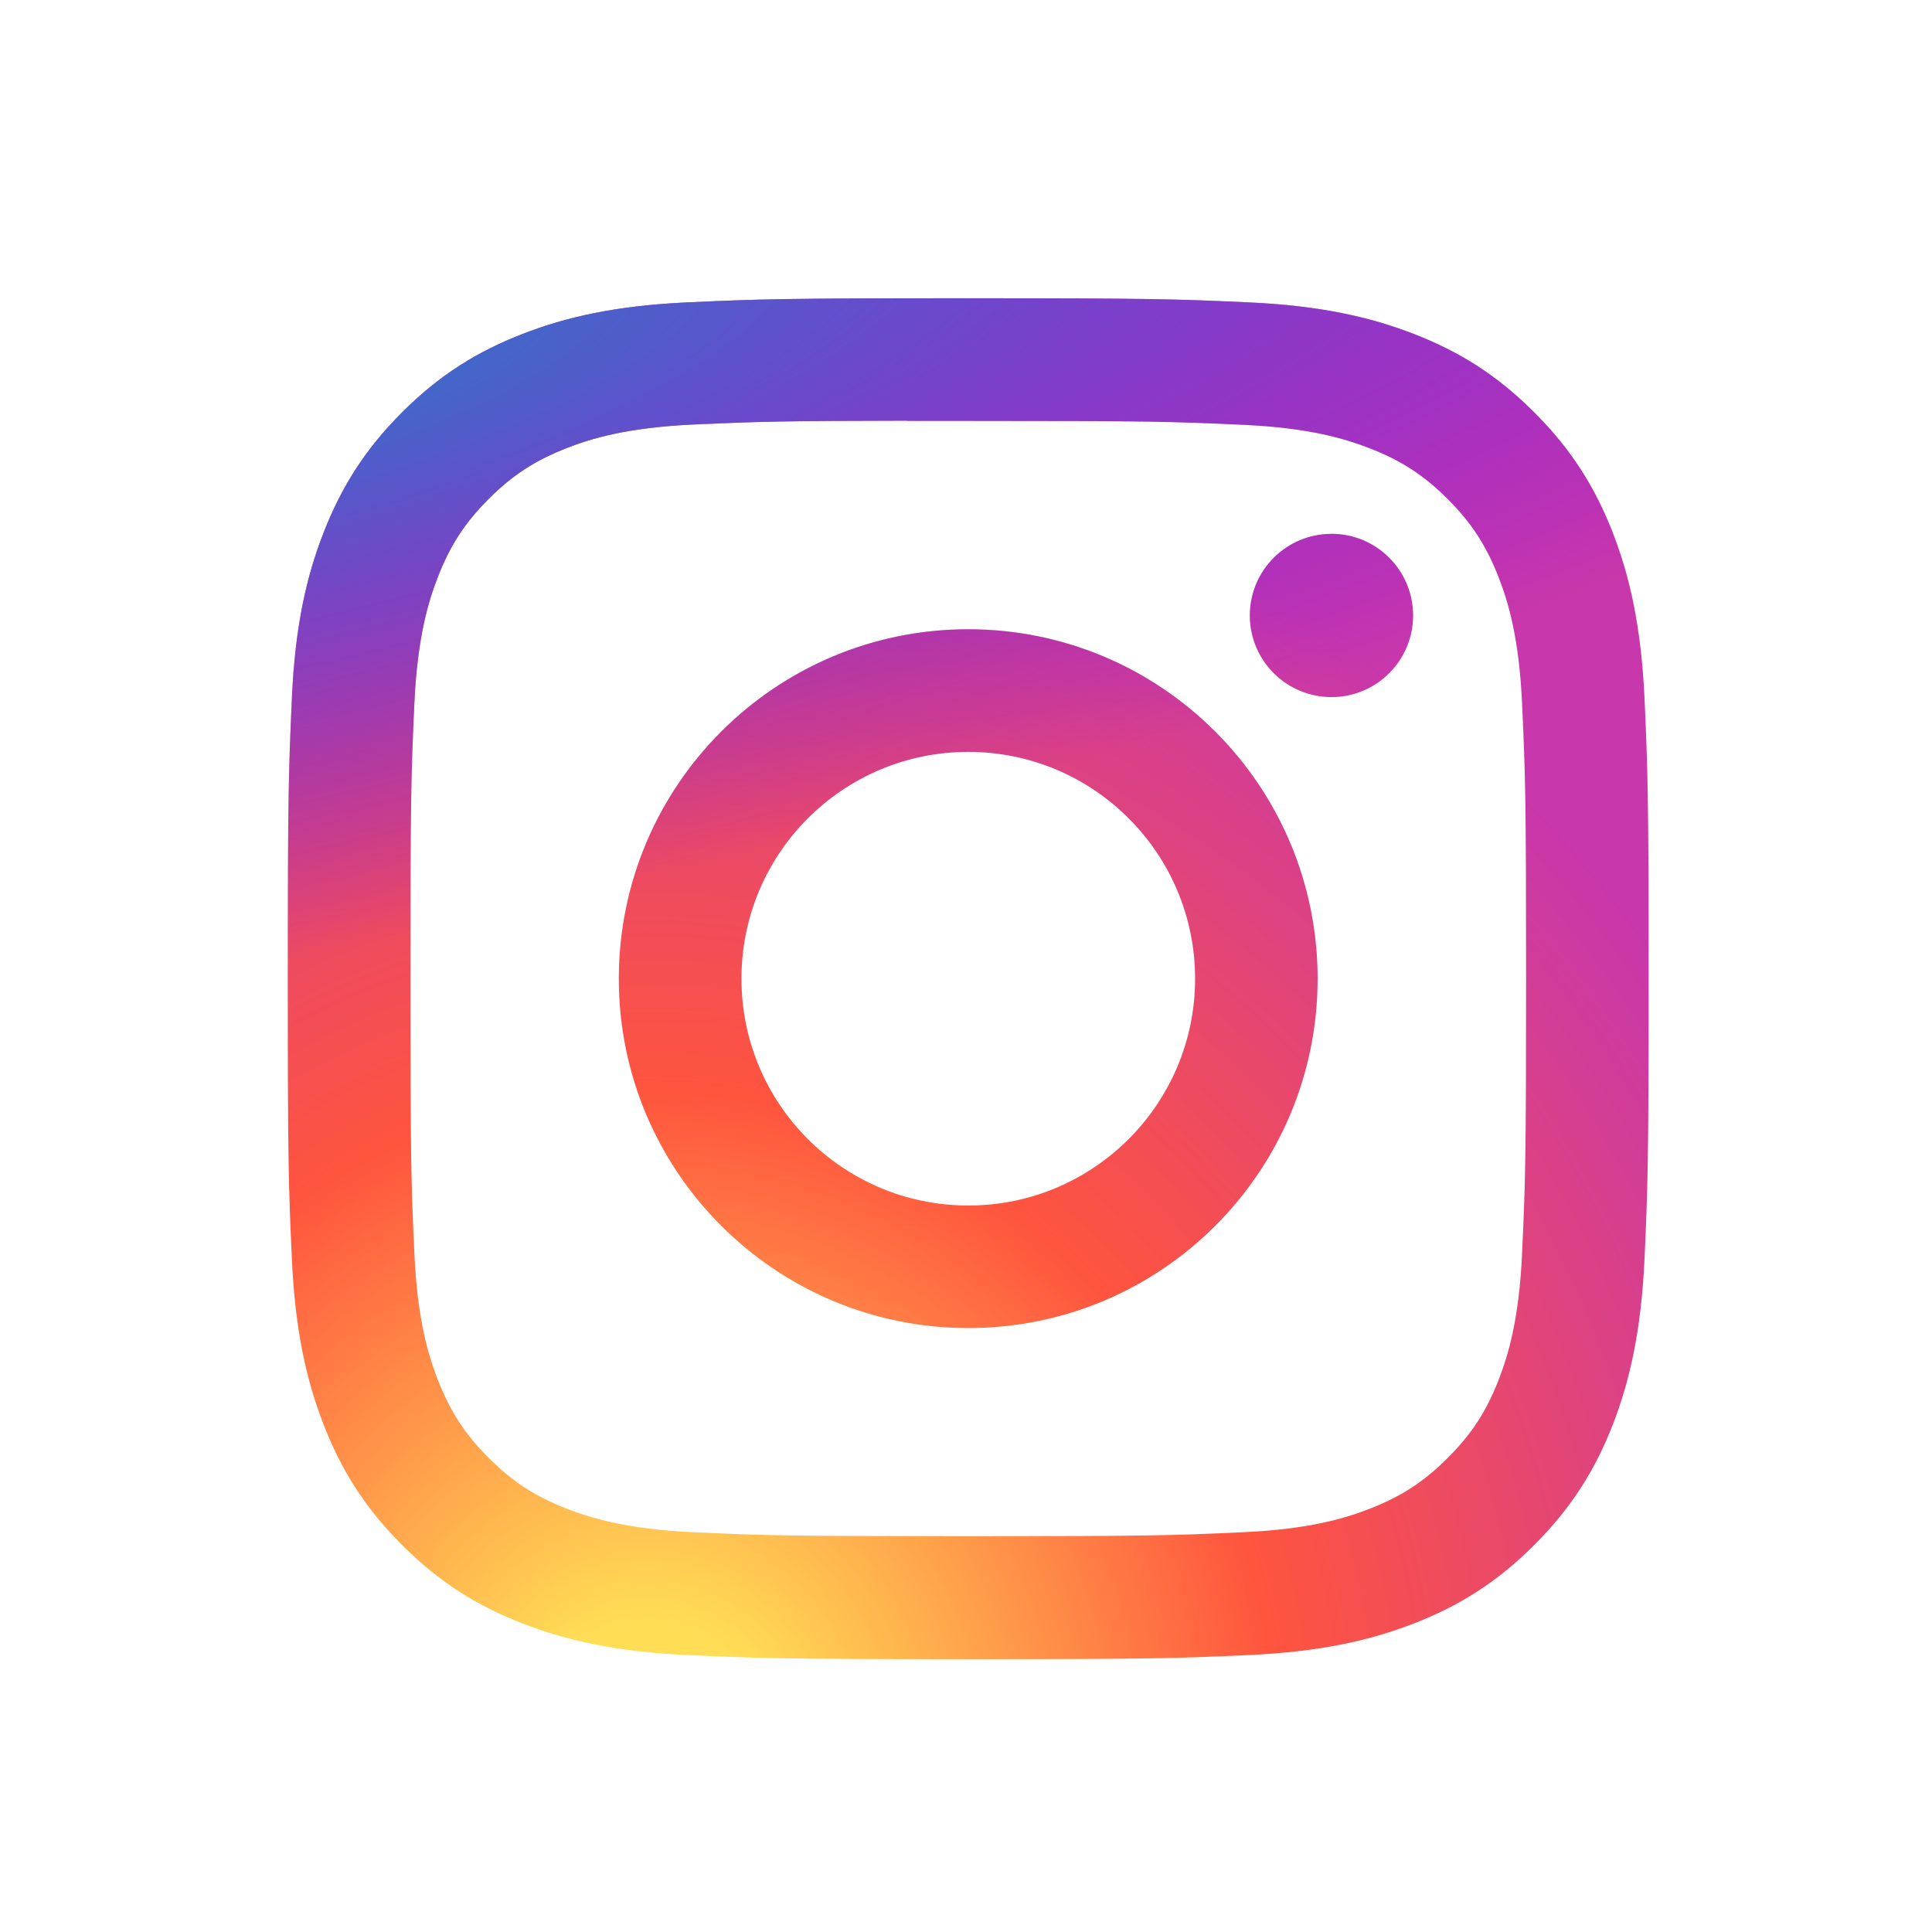 <svg width="40" height="40" viewBox="0 0 40 40" fill="none" xmlns="http://www.w3.org/2000/svg">
<path d="M20.047 6.175C16.221 6.175 15.741 6.192 14.238 6.26C12.738 6.329 11.715 6.566 10.819 6.914C9.892 7.274 9.106 7.756 8.323 8.539C7.54 9.322 7.058 10.108 6.697 11.034C6.348 11.93 6.11 12.954 6.043 14.454C5.976 15.956 5.958 16.437 5.958 20.263C5.958 24.089 5.975 24.568 6.043 26.07C6.112 27.57 6.35 28.594 6.698 29.49C7.058 30.416 7.539 31.202 8.322 31.985C9.105 32.769 9.891 33.252 10.817 33.611C11.713 33.96 12.737 34.197 14.237 34.266C15.74 34.334 16.219 34.351 20.045 34.351C23.871 34.351 24.35 34.334 25.853 34.266C27.352 34.197 28.377 33.96 29.274 33.611C30.2 33.252 30.985 32.769 31.767 31.985C32.551 31.202 33.032 30.416 33.394 29.49C33.74 28.594 33.977 27.57 34.048 26.071C34.115 24.568 34.133 24.089 34.133 20.263C34.133 16.437 34.115 15.957 34.048 14.454C33.977 12.954 33.74 11.93 33.394 11.035C33.032 10.108 32.551 9.322 31.767 8.539C30.984 7.755 30.2 7.274 29.273 6.914C28.375 6.566 27.35 6.329 25.851 6.26C24.348 6.192 23.87 6.175 20.043 6.175H20.047ZM18.783 8.714C19.158 8.713 19.577 8.714 20.047 8.714C23.808 8.714 24.254 8.727 25.739 8.795C27.113 8.857 27.858 9.087 28.355 9.28C29.012 9.535 29.481 9.84 29.974 10.333C30.467 10.826 30.772 11.296 31.028 11.954C31.221 12.45 31.451 13.195 31.513 14.569C31.581 16.054 31.596 16.5 31.596 20.26C31.596 24.019 31.581 24.466 31.513 25.951C31.451 27.324 31.221 28.07 31.028 28.566C30.773 29.223 30.467 29.691 29.974 30.184C29.481 30.677 29.013 30.983 28.355 31.238C27.859 31.432 27.113 31.66 25.739 31.723C24.254 31.791 23.808 31.805 20.047 31.805C16.285 31.805 15.839 31.791 14.354 31.723C12.981 31.66 12.235 31.43 11.738 31.238C11.081 30.982 10.611 30.677 10.118 30.184C9.625 29.691 9.32 29.222 9.064 28.565C8.871 28.069 8.641 27.323 8.579 25.95C8.511 24.464 8.498 24.018 8.498 20.256C8.498 16.494 8.511 16.05 8.579 14.565C8.642 13.192 8.871 12.446 9.064 11.95C9.319 11.292 9.625 10.822 10.118 10.329C10.611 9.836 11.081 9.531 11.738 9.275C12.235 9.081 12.981 8.852 14.354 8.789C15.654 8.731 16.157 8.713 18.783 8.71V8.714ZM27.567 11.053C26.633 11.053 25.876 11.809 25.876 12.743C25.876 13.676 26.633 14.433 27.567 14.433C28.5 14.433 29.257 13.676 29.257 12.743C29.257 11.809 28.5 11.052 27.567 11.052V11.053ZM20.047 13.028C16.052 13.028 12.812 16.267 12.812 20.263C12.812 24.258 16.052 27.496 20.047 27.496C24.042 27.496 27.28 24.258 27.28 20.263C27.28 16.267 24.042 13.028 20.047 13.028H20.047ZM20.047 15.567C22.64 15.567 24.743 17.669 24.743 20.263C24.743 22.856 22.64 24.959 20.047 24.959C17.453 24.959 15.351 22.856 15.351 20.263C15.351 17.669 17.453 15.567 20.047 15.567Z" fill="url(#paint0_radial_103_394)"/>
<path d="M20.047 6.175C16.221 6.175 15.741 6.192 14.238 6.26C12.738 6.329 11.715 6.566 10.819 6.914C9.892 7.274 9.106 7.756 8.323 8.539C7.54 9.322 7.058 10.108 6.697 11.034C6.348 11.93 6.11 12.954 6.043 14.454C5.976 15.956 5.958 16.437 5.958 20.263C5.958 24.089 5.975 24.568 6.043 26.07C6.112 27.57 6.35 28.594 6.698 29.49C7.058 30.416 7.539 31.202 8.322 31.985C9.105 32.769 9.891 33.252 10.817 33.611C11.713 33.96 12.737 34.197 14.237 34.266C15.74 34.334 16.219 34.351 20.045 34.351C23.871 34.351 24.35 34.334 25.853 34.266C27.352 34.197 28.377 33.96 29.274 33.611C30.2 33.252 30.985 32.769 31.767 31.985C32.551 31.202 33.032 30.416 33.394 29.49C33.74 28.594 33.977 27.57 34.048 26.071C34.115 24.568 34.133 24.089 34.133 20.263C34.133 16.437 34.115 15.957 34.048 14.454C33.977 12.954 33.74 11.93 33.394 11.035C33.032 10.108 32.551 9.322 31.767 8.539C30.984 7.755 30.2 7.274 29.273 6.914C28.375 6.566 27.35 6.329 25.851 6.26C24.348 6.192 23.87 6.175 20.043 6.175H20.047ZM18.783 8.714C19.158 8.713 19.577 8.714 20.047 8.714C23.808 8.714 24.254 8.727 25.739 8.795C27.113 8.857 27.858 9.087 28.355 9.28C29.012 9.535 29.481 9.84 29.974 10.333C30.467 10.826 30.772 11.296 31.028 11.954C31.221 12.45 31.451 13.195 31.513 14.569C31.581 16.054 31.596 16.5 31.596 20.26C31.596 24.019 31.581 24.466 31.513 25.951C31.451 27.324 31.221 28.07 31.028 28.566C30.773 29.223 30.467 29.691 29.974 30.184C29.481 30.677 29.013 30.983 28.355 31.238C27.859 31.432 27.113 31.66 25.739 31.723C24.254 31.791 23.808 31.805 20.047 31.805C16.285 31.805 15.839 31.791 14.354 31.723C12.981 31.66 12.235 31.43 11.738 31.238C11.081 30.982 10.611 30.677 10.118 30.184C9.625 29.691 9.32 29.222 9.064 28.565C8.871 28.069 8.641 27.323 8.579 25.95C8.511 24.464 8.498 24.018 8.498 20.256C8.498 16.494 8.511 16.05 8.579 14.565C8.642 13.192 8.871 12.446 9.064 11.95C9.319 11.292 9.625 10.822 10.118 10.329C10.611 9.836 11.081 9.531 11.738 9.275C12.235 9.081 12.981 8.852 14.354 8.789C15.654 8.731 16.157 8.713 18.783 8.71V8.714ZM27.567 11.053C26.633 11.053 25.876 11.809 25.876 12.743C25.876 13.676 26.633 14.433 27.567 14.433C28.5 14.433 29.257 13.676 29.257 12.743C29.257 11.809 28.5 11.052 27.567 11.052V11.053ZM20.047 13.028C16.052 13.028 12.812 16.267 12.812 20.263C12.812 24.258 16.052 27.496 20.047 27.496C24.042 27.496 27.28 24.258 27.28 20.263C27.28 16.267 24.042 13.028 20.047 13.028H20.047ZM20.047 15.567C22.64 15.567 24.743 17.669 24.743 20.263C24.743 22.856 22.64 24.959 20.047 24.959C17.453 24.959 15.351 22.856 15.351 20.263C15.351 17.669 17.453 15.567 20.047 15.567Z" fill="url(#paint1_radial_103_394)"/>
<defs>
<radialGradient id="paint0_radial_103_394" cx="0" cy="0" r="1" gradientUnits="userSpaceOnUse" gradientTransform="translate(13.442 36.521) rotate(-90) scale(27.925 25.971)">
<stop stop-color="#FFDD55"/>
<stop offset="0.1" stop-color="#FFDD55"/>
<stop offset="0.5" stop-color="#FF543E"/>
<stop offset="1" stop-color="#C837AB"/>
</radialGradient>
<radialGradient id="paint1_radial_103_394" cx="0" cy="0" r="1" gradientUnits="userSpaceOnUse" gradientTransform="translate(1.239 8.205) rotate(78.681) scale(12.482 51.451)">
<stop stop-color="#3771C8"/>
<stop offset="0.128" stop-color="#3771C8"/>
<stop offset="1" stop-color="#6600FF" stop-opacity="0"/>
</radialGradient>
</defs>
</svg>
